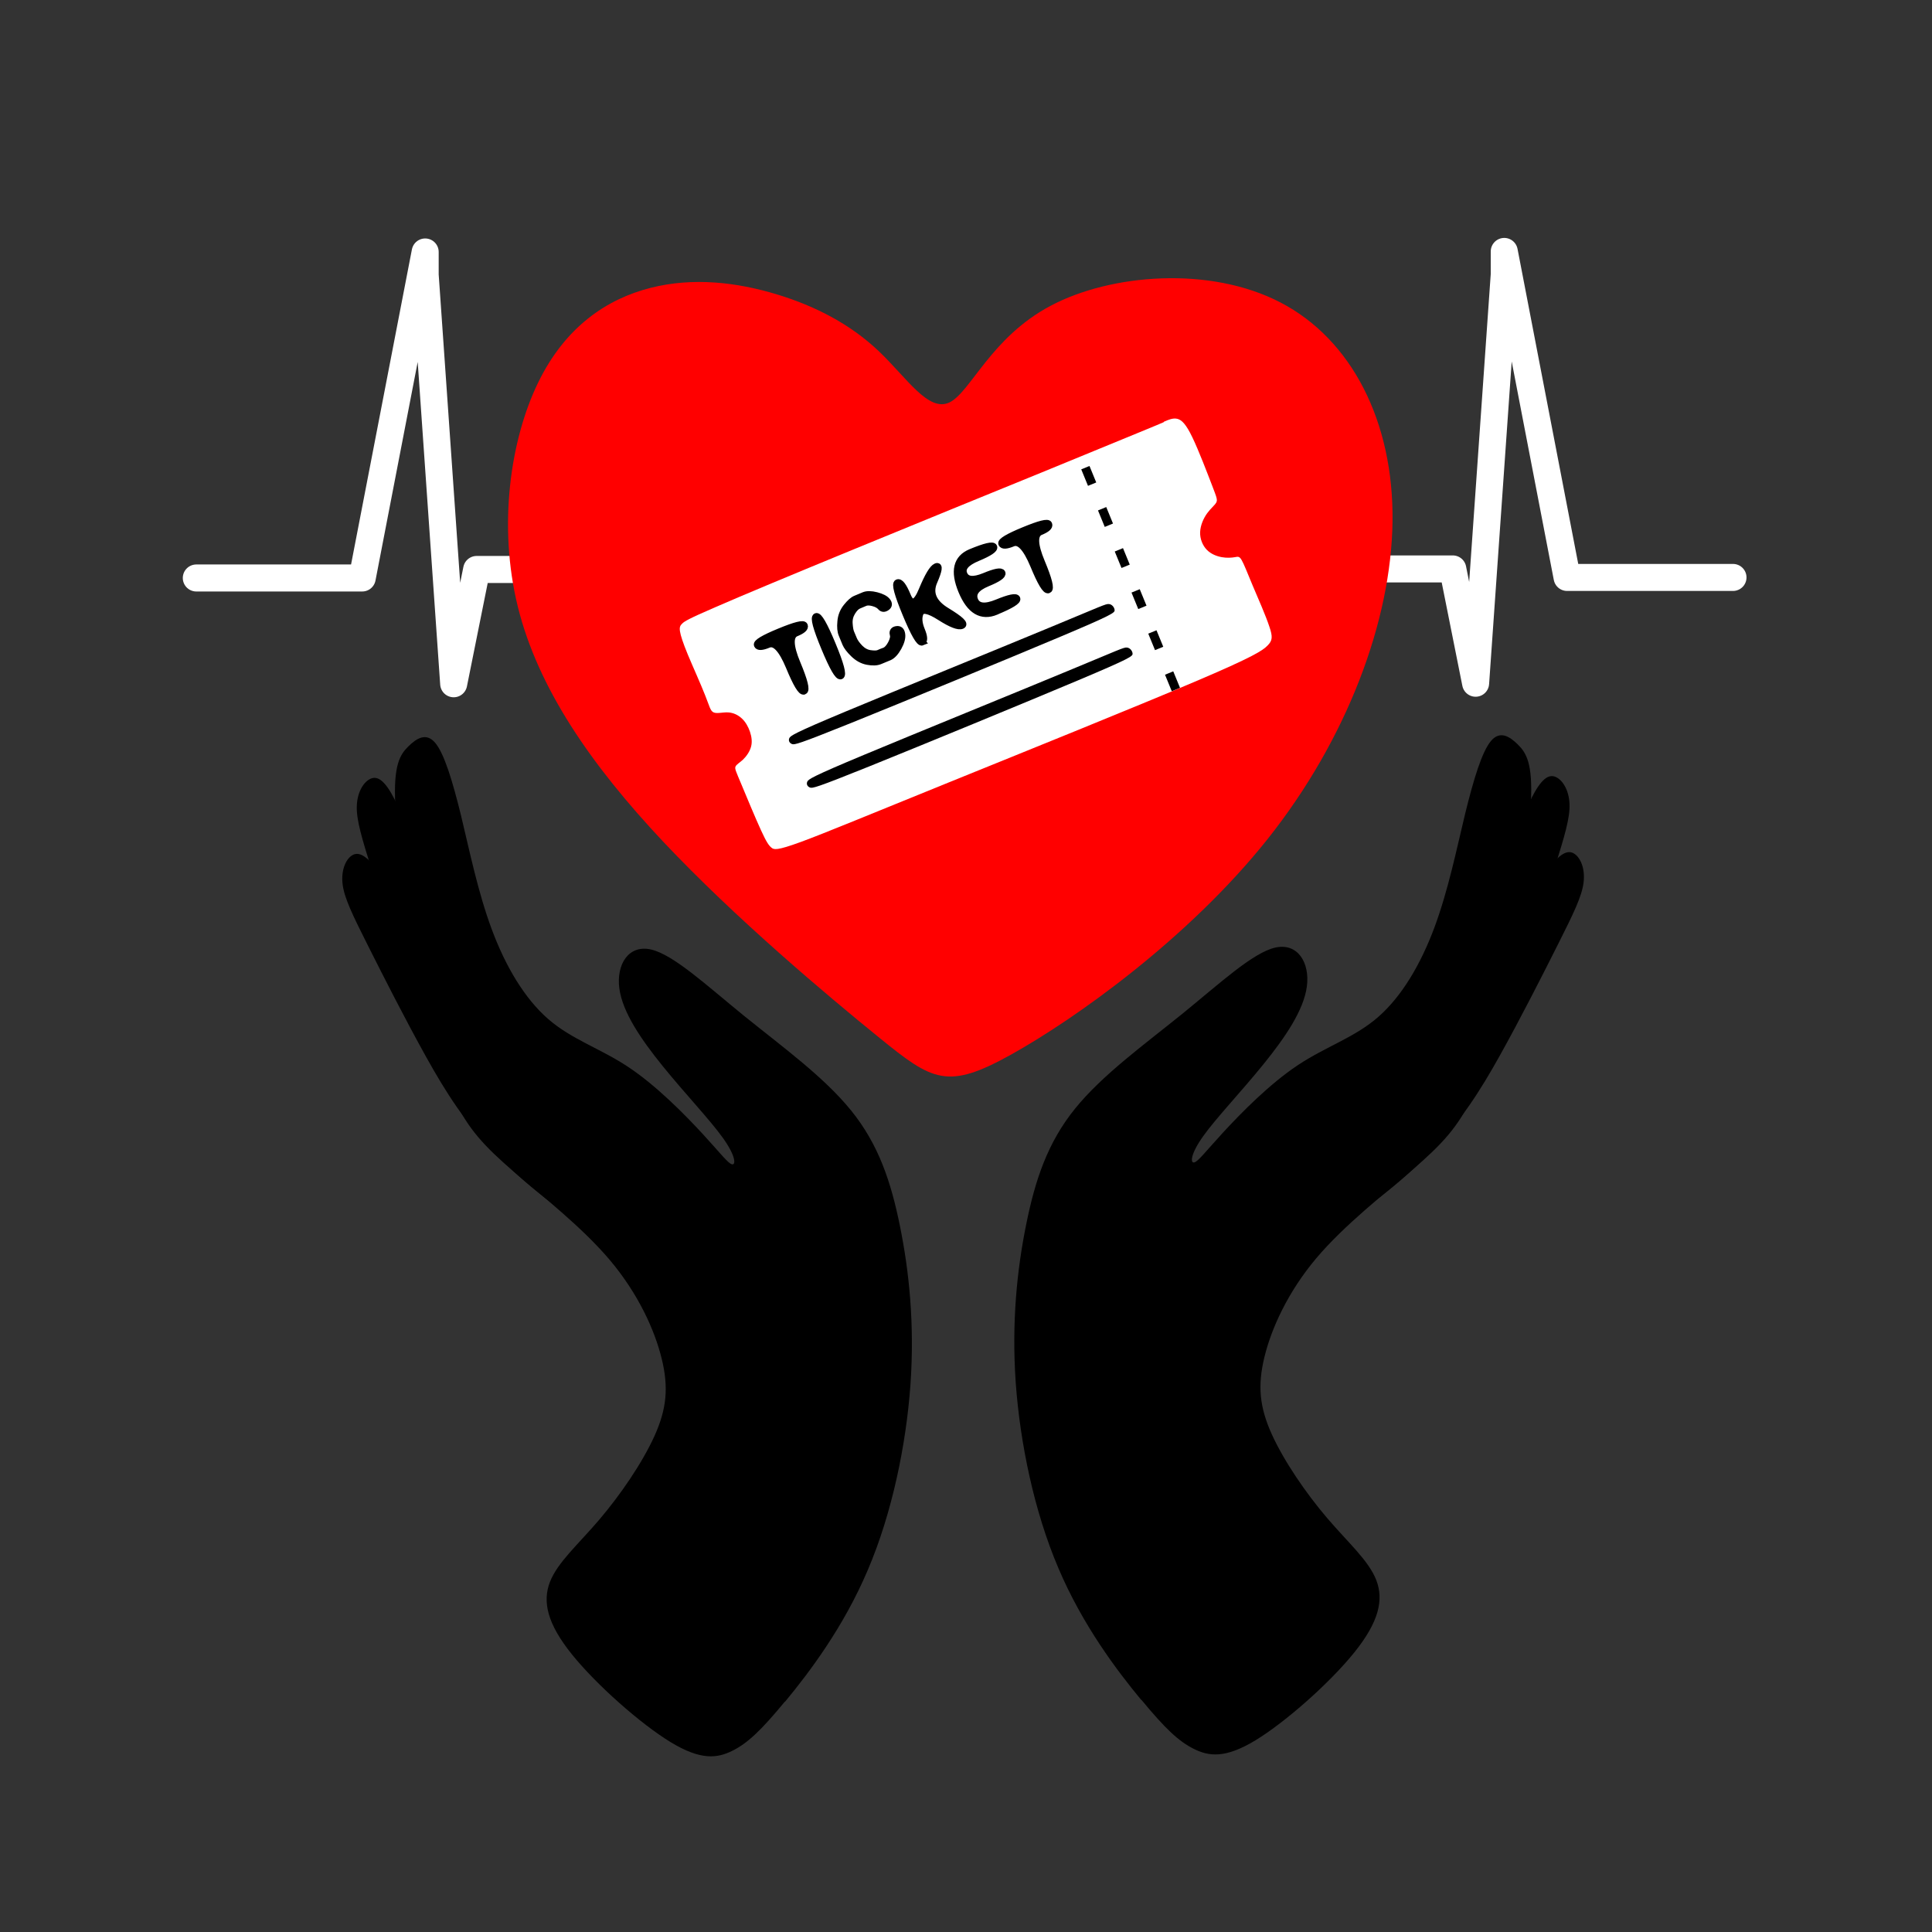 <?xml version="1.0" encoding="UTF-8"?>
<!DOCTYPE svg PUBLIC "-//W3C//DTD SVG 1.1//EN" "http://www.w3.org/Graphics/SVG/1.1/DTD/svg11.dtd">
<!-- Creator: CorelDRAW 2017 -->
<svg xmlns="http://www.w3.org/2000/svg" xml:space="preserve" width="143mm" height="143mm" version="1.1" style="shape-rendering:geometricPrecision; text-rendering:geometricPrecision; image-rendering:optimizeQuality; fill-rule:evenodd; clip-rule:evenodd"
viewBox="0 0 14300 14300"
 xmlns:xlink="http://www.w3.org/1999/xlink">
 <rect x="0" y="0" width="14300" height="14300" fill="#333333" stroke="none"/>
 <defs>
  <style type="text/css">
   <![CDATA[
    .str1 {stroke:black;stroke-width:50}
    .str0 {stroke:white;stroke-width:200;stroke-linecap:round;stroke-linejoin:round}
    .fil0 {fill:none}
    .fil2 {fill:black}
    .fil1 {fill:red}
    .fil3 {fill:white}
    .fil5 {fill:black;fill-rule:nonzero}
    .fil4 {fill:black;fill-rule:nonzero}
   ]]>
  </style>
 </defs>
 <g id="Слой_x0020_1">
  <polyline class="fil0 str0" points="1453,4278 2681,4278 3147,1865 3147,2035 3358,5061 3528,4215 4988,4215 "/>
  <polyline class="fil0 str0" points="12827,4274 11599,4274 11134,1861 11134,2031 10922,5057 10753,4211 9292,4211 "/>
  <path class="fil1" d="M7027 2979c156,-74 307,-482 750,-716 443,-235 1177,-297 1701,-24 524,272 838,879 829,1620 -9,741 -340,1616 -925,2352 -585,735 -1423,1330 -1897,1594 -473,264 -582,196 -974,-122 -392,-318 -1068,-886 -1603,-1454 -534,-568 -926,-1136 -1075,-1738 -149,-602 -54,-1238 149,-1657 203,-419 514,-622 832,-703 318,-81 642,-41 933,47 291,88 548,223 756,420 208,197 368,455 524,381z"/>
  <path class="fil2" d="M11449 6444c-96,131 -229,367 -410,655 -182,287 -412,625 -643,887 -231,262 -463,448 -595,604 -132,156 -164,281 -153,382 11,100 67,176 245,95 179,-81 482,-318 702,-545 220,-227 358,-443 509,-714 151,-271 316,-596 429,-821 113,-225 175,-351 188,-454 13,-104 -23,-186 -70,-215 -47,-29 -106,-4 -201,127z"/>
  <path class="fil2" d="M11335 5909c-73,145 -166,400 -299,713 -133,313 -305,684 -491,980 -186,296 -384,517 -489,692 -105,175 -117,304 -89,401 28,97 94,163 258,54 163,-109 424,-392 604,-652 180,-259 281,-495 386,-787 105,-292 215,-639 290,-880 75,-241 116,-374 112,-479 -4,-105 -53,-180 -104,-201 -51,-21 -105,14 -178,158z"/>
  <path class="fil2" d="M8446 12581c-178,-215 -433,-552 -612,-974 -180,-421 -284,-927 -316,-1374 -31,-447 10,-836 77,-1168 67,-332 159,-608 362,-859 203,-251 516,-477 794,-702 278,-226 520,-451 687,-490 167,-38 258,111 235,287 -23,176 -160,377 -322,577 -162,200 -351,399 -445,531 -95,133 -96,200 -68,195 28,-4 84,-79 217,-224 133,-144 342,-357 551,-496 209,-139 418,-203 593,-355 175,-152 316,-390 418,-664 102,-274 165,-583 227,-840 63,-257 125,-462 192,-541 67,-79 138,-33 199,27 61,61 111,136 96,433 -15,297 -94,815 -173,1229 -79,414 -159,723 -261,945 -102,222 -228,355 -439,537 -211,182 -508,412 -717,660 -209,249 -330,516 -382,729 -52,213 -36,372 54,571 90,199 253,437 410,621 157,184 307,314 364,460 56,146 19,309 -163,535 -182,226 -508,514 -731,650 -224,136 -345,119 -456,64 -111,-55 -211,-148 -389,-364z"/>
  <path class="fil2" d="M2809 6457c96,131 229,367 410,655 182,287 412,625 643,887 231,262 463,448 595,604 132,156 164,281 153,382 -11,100 -67,176 -246,95 -179,-81 -482,-318 -702,-545 -220,-227 -358,-443 -509,-714 -151,-271 -316,-596 -429,-821 -113,-225 -175,-351 -188,-454 -13,-104 23,-186 70,-215 47,-29 106,-4 201,127z"/>
  <path class="fil2" d="M2923 5922c73,145 166,400 299,713 133,313 305,684 491,980 186,296 384,517 489,692 105,175 117,304 89,401 -28,97 -94,163 -258,54 -163,-109 -424,-392 -604,-652 -180,-259 -281,-495 -386,-787 -105,-292 -215,-639 -290,-880 -75,-241 -116,-374 -112,-479 4,-105 53,-180 104,-201 51,-21 105,14 178,158z"/>
  <path class="fil2" d="M5811 12595c178,-215 433,-552 612,-974 180,-421 284,-927 316,-1374 31,-447 -10,-836 -77,-1168 -67,-332 -159,-608 -362,-859 -203,-251 -516,-477 -794,-702 -278,-226 -520,-451 -687,-490 -167,-38 -258,111 -235,287 23,176 160,377 322,577 162,200 351,399 445,531 95,133 96,200 68,195 -28,-4 -84,-79 -217,-224 -133,-144 -342,-357 -551,-496 -209,-139 -418,-203 -593,-355 -175,-152 -316,-390 -418,-664 -102,-274 -165,-583 -227,-840 -63,-257 -125,-462 -192,-541 -67,-79 -138,-33 -199,27 -61,61 -111,136 -96,433 15,297 94,815 173,1229 79,414 159,723 261,945 102,222 228,355 439,537 211,182 508,412 717,660 209,249 330,516 382,729 52,213 36,372 -54,571 -90,199 -253,437 -410,621 -157,184 -307,314 -364,460 -56,146 -19,309 163,535 182,226 508,514 731,650 224,136 345,119 456,64 111,-55 211,-148 389,-364z"/>
  <path class="fil3" d="M8616 3121c30,-13 65,-29 98,-21 33,8 65,40 112,138 47,98 110,263 145,354 35,91 42,108 31,128 -11,20 -40,42 -67,79 -27,37 -50,89 -52,139 -2,50 18,99 49,131 31,32 73,48 111,55 39,7 74,4 97,0 23,-4 33,-8 50,21 17,29 41,91 81,187 41,96 98,226 124,305 27,78 23,105 -13,141 -35,36 -101,82 -539,268 -437,186 -1245,512 -1820,745 -575,233 -916,375 -1096,441 -180,66 -199,57 -217,42 -18,-15 -35,-36 -77,-128 -42,-91 -109,-253 -147,-344 -38,-91 -49,-112 -42,-128 7,-16 30,-28 55,-51 25,-24 50,-59 60,-96 10,-37 4,-74 -8,-111 -13,-37 -32,-72 -60,-98 -28,-26 -63,-43 -102,-45 -39,-2 -83,11 -107,0 -25,-11 -30,-45 -63,-127 -32,-82 -91,-212 -128,-301 -37,-90 -53,-140 -58,-172 -5,-32 2,-44 18,-59 16,-15 43,-33 242,-119 199,-87 571,-242 1031,-431 460,-189 1008,-413 1391,-569 383,-157 602,-247 723,-297 121,-50 146,-60 175,-73z"/>
  <path class="fil2" d="M8208 4471c24,2 41,26 42,45 1,19 -13,33 -402,197 -389,164 -1154,479 -1548,638 -395,159 -420,163 -438,156 -18,-7 -28,-24 -20,-43 8,-18 35,-38 418,-198 383,-160 1121,-460 1506,-620 385,-159 418,-178 442,-175z"/>
  <path class="fil2" d="M8341 4793c24,2 41,26 42,45 1,19 -13,33 -402,197 -389,164 -1154,479 -1548,638 -395,159 -420,163 -438,156 -18,-7 -28,-24 -20,-43 8,-18 35,-38 418,-198 383,-160 1121,-460 1506,-620 385,-159 418,-178 442,-175z"/>
  <path class="fil4 str1" d="M5950 5116c-19,8 -56,-53 -109,-182 -54,-129 -105,-184 -153,-164 -48,20 -76,21 -83,4 -7,-17 47,-50 164,-98 116,-48 178,-64 185,-46 7,17 -13,36 -62,56 -48,20 -46,95 8,224 54,129 71,198 51,206zm273 -113c-19,8 -59,-61 -120,-208 -61,-147 -82,-224 -62,-232 19,-8 59,61 120,208 61,147 81,224 62,232zm387 -309c-4,-20 5,-32 27,-35 21,-3 34,8 38,35 4,26 -5,59 -26,97 -21,38 -44,62 -66,72 -23,10 -46,19 -70,29 -24,10 -54,11 -92,4 -38,-7 -72,-26 -103,-56 -31,-30 -50,-56 -59,-77 -9,-21 -18,-43 -27,-66 -10,-23 -13,-55 -9,-96 3,-41 18,-78 43,-109 25,-31 47,-51 67,-59 19,-8 40,-17 62,-26 22,-9 53,-9 92,1 39,10 66,24 80,42 14,18 13,33 -4,45 -17,12 -32,12 -44,-2 -12,-14 -30,-24 -56,-31 -25,-7 -46,-7 -60,-1 -15,6 -31,13 -47,20 -17,7 -33,23 -49,49 -16,26 -23,54 -21,85 2,31 6,54 12,68 6,15 13,31 21,50 8,19 23,40 45,63 23,23 48,37 77,41 29,4 50,4 63,-2 13,-6 28,-12 45,-18 16,-7 32,-24 47,-52 15,-28 20,-52 17,-73zm215 59c-19,8 -59,-61 -120,-208 -61,-147 -82,-224 -62,-232 19,-8 44,24 74,97 30,73 67,58 109,-45 43,-103 77,-160 103,-171 26,-11 21,26 -16,111 -37,85 -5,158 95,218 100,61 138,96 112,107 -26,11 -80,-10 -163,-63 -83,-53 -132,-62 -146,-29 -14,33 -11,75 10,126 21,51 22,80 3,88zm548 -227c-109,45 -194,-5 -255,-152 -61,-147 -38,-242 68,-286 106,-44 163,-57 170,-40 7,17 -33,44 -119,80 -87,36 -121,76 -102,121 19,45 68,50 150,17 81,-34 125,-42 132,-25 7,17 -30,43 -111,76 -81,34 -111,75 -91,125 21,50 76,56 166,19 90,-37 139,-47 146,-30 7,17 -44,49 -153,94zm386 -160c-19,8 -56,-53 -109,-182 -54,-129 -105,-184 -153,-164 -48,20 -76,21 -83,4 -7,-17 47,-50 164,-98 116,-48 178,-64 185,-46 7,17 -13,36 -62,56 -48,20 -46,95 8,224 54,129 71,198 51,206z"/>
  <path class="fil5" d="M8623 4994c17,40 33,81 50,122l61 -25c-17,-41 -33,-81 -50,-122l-61 25zm-620 -1520l50 122 61 -25 -50 -122 -61 25zm124 304l50 122 61 -25 -50 -122 -61 25zm124 304l50 122 61 -25 -50 -122 -61 25zm124 304c17,40 33,81 50,122l61 -25c-17,-41 -33,-81 -50,-122l-61 25zm124 304c17,40 33,81 50,122l61 -25c-17,-41 -33,-81 -50,-122l-61 25z"/>
 </g>
</svg>
